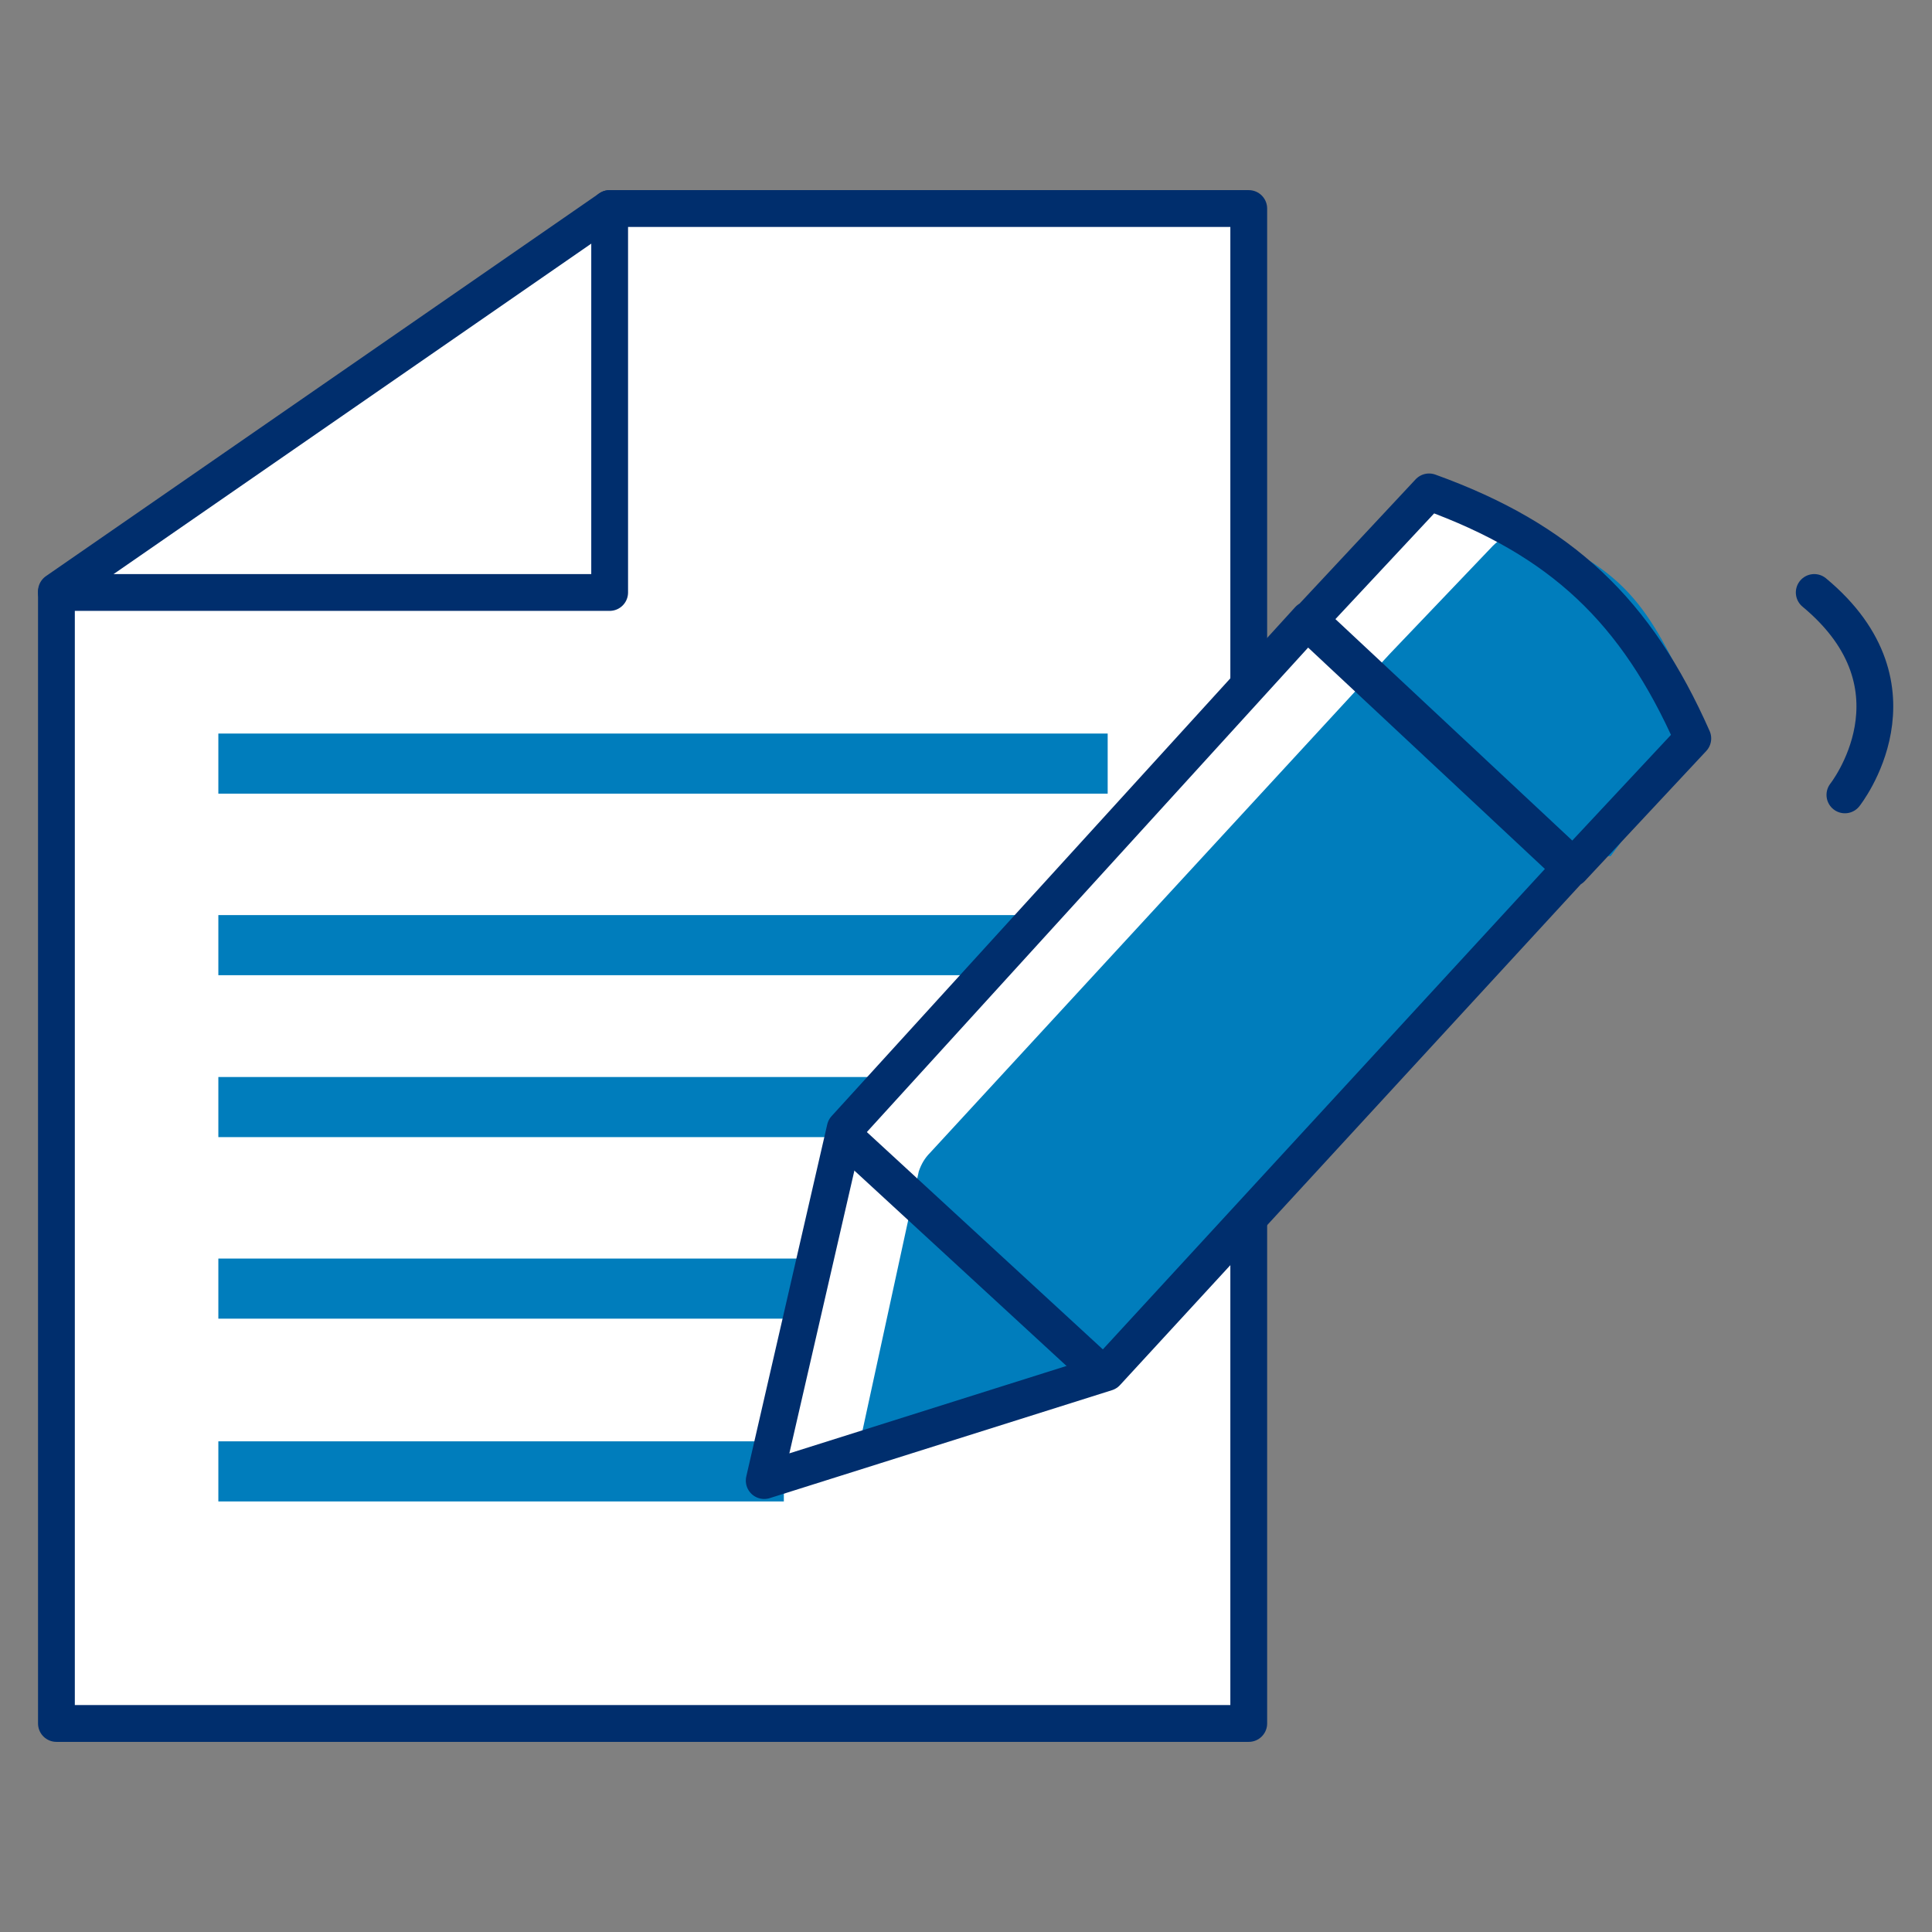<?xml version="1.0" encoding="utf-8"?>
<!-- Generator: Adobe Illustrator 27.8.1, SVG Export Plug-In . SVG Version: 6.00 Build 0)  -->
<svg version="1.1" id="Layer_1" xmlns="http://www.w3.org/2000/svg" xmlns:xlink="http://www.w3.org/1999/xlink" x="0px" y="0px"
	 viewBox="0 0 157.5 157.5" style="enable-background:new 0 0 157.5 157.5;" xml:space="preserve">
<rect x="0" y="0" width="157.5" height="157.5" fill="#808080" stroke="none"/>
<style type="text/css">
	.st0{fill:#FFFFFF;}
	.st1{fill:none;stroke:#002E6D;stroke-width:3;stroke-linecap:round;stroke-linejoin:round;}
	.st2{fill:#007DBC;}
</style>
<g>
	<path id="Shape" class="st0" d="M4.6,48.2v92.3h93.2c2.2,0,4-1.8,4-4V20.9c0-2.2-1.8-4-4-4H49.7L4.6,48.2z"/>
	<polygon id="Shape_26_" class="st1" points="4.6,48.2 4.6,140.5 101.8,140.5 101.8,17 49.7,17 	"/>
	<polyline id="Shape_25_" class="st1" points="4.6,48.3 49.7,48.3 49.7,17 	"/>
	<rect id="Rectangle-path" x="17.8" y="117.5" class="st2" width="46.1" height="4.9"/>
	<rect id="Rectangle-path_15_" x="17.8" y="102.6" class="st2" width="72.5" height="4.9"/>
	<rect id="Rectangle-path_11_" x="17.8" y="87.8" class="st2" width="72.5" height="4.9"/>
	<rect id="Rectangle-path_10_" x="17.8" y="74.6" class="st2" width="72.5" height="4.9"/>
	<rect id="Rectangle-path_9_" x="17.8" y="59.8" class="st2" width="72.5" height="4.9"/>
	<path id="Shape_24_" class="st0" d="M138,60l-9.9,10.6l-21.5-20.1l9.9-10.6C127.3,43.8,133.4,49.6,138,60z M62.3,120.6l27.9-8.8
		l38-41.3l-21.5-20.1L68.9,91.8L62.3,120.6z"/>
	<path id="Shape_23_" class="st2" d="M125.4,43.6c-1.3-0.4-2.6-0.2-3.7,0.9l-8.4,8.8L75.8,94c-0.4,0.4-0.7,0.9-0.9,1.5l-4.8,22.1
		c-0.7,2.4-2.4,1.2,0,0.5l21.9-8.3c0.4-0.1,13.3-13.5,38.5-40h0.8l7.8-10.5C134.9,51,133.9,47.1,125.4,43.6z"/>
	<path id="Shape_22_" class="st1" d="M138,60.2l-9.9,10.6l-21.5-20.1l9.9-10.6C127.3,44,133.4,49.8,138,60.2z M62.3,120.7l27.9-8.8
		l38-41.3l-21.5-20.1L68.9,92L62.3,120.7z"/>
	<path id="Path" class="st1" d="M68.9,92.7l20.2,18.6"/>
	<path id="Shape_21_" class="st1" d="M150.4,64.8c0,0,6.9-8.7-2.5-16.5"/>
</g>
</svg>
